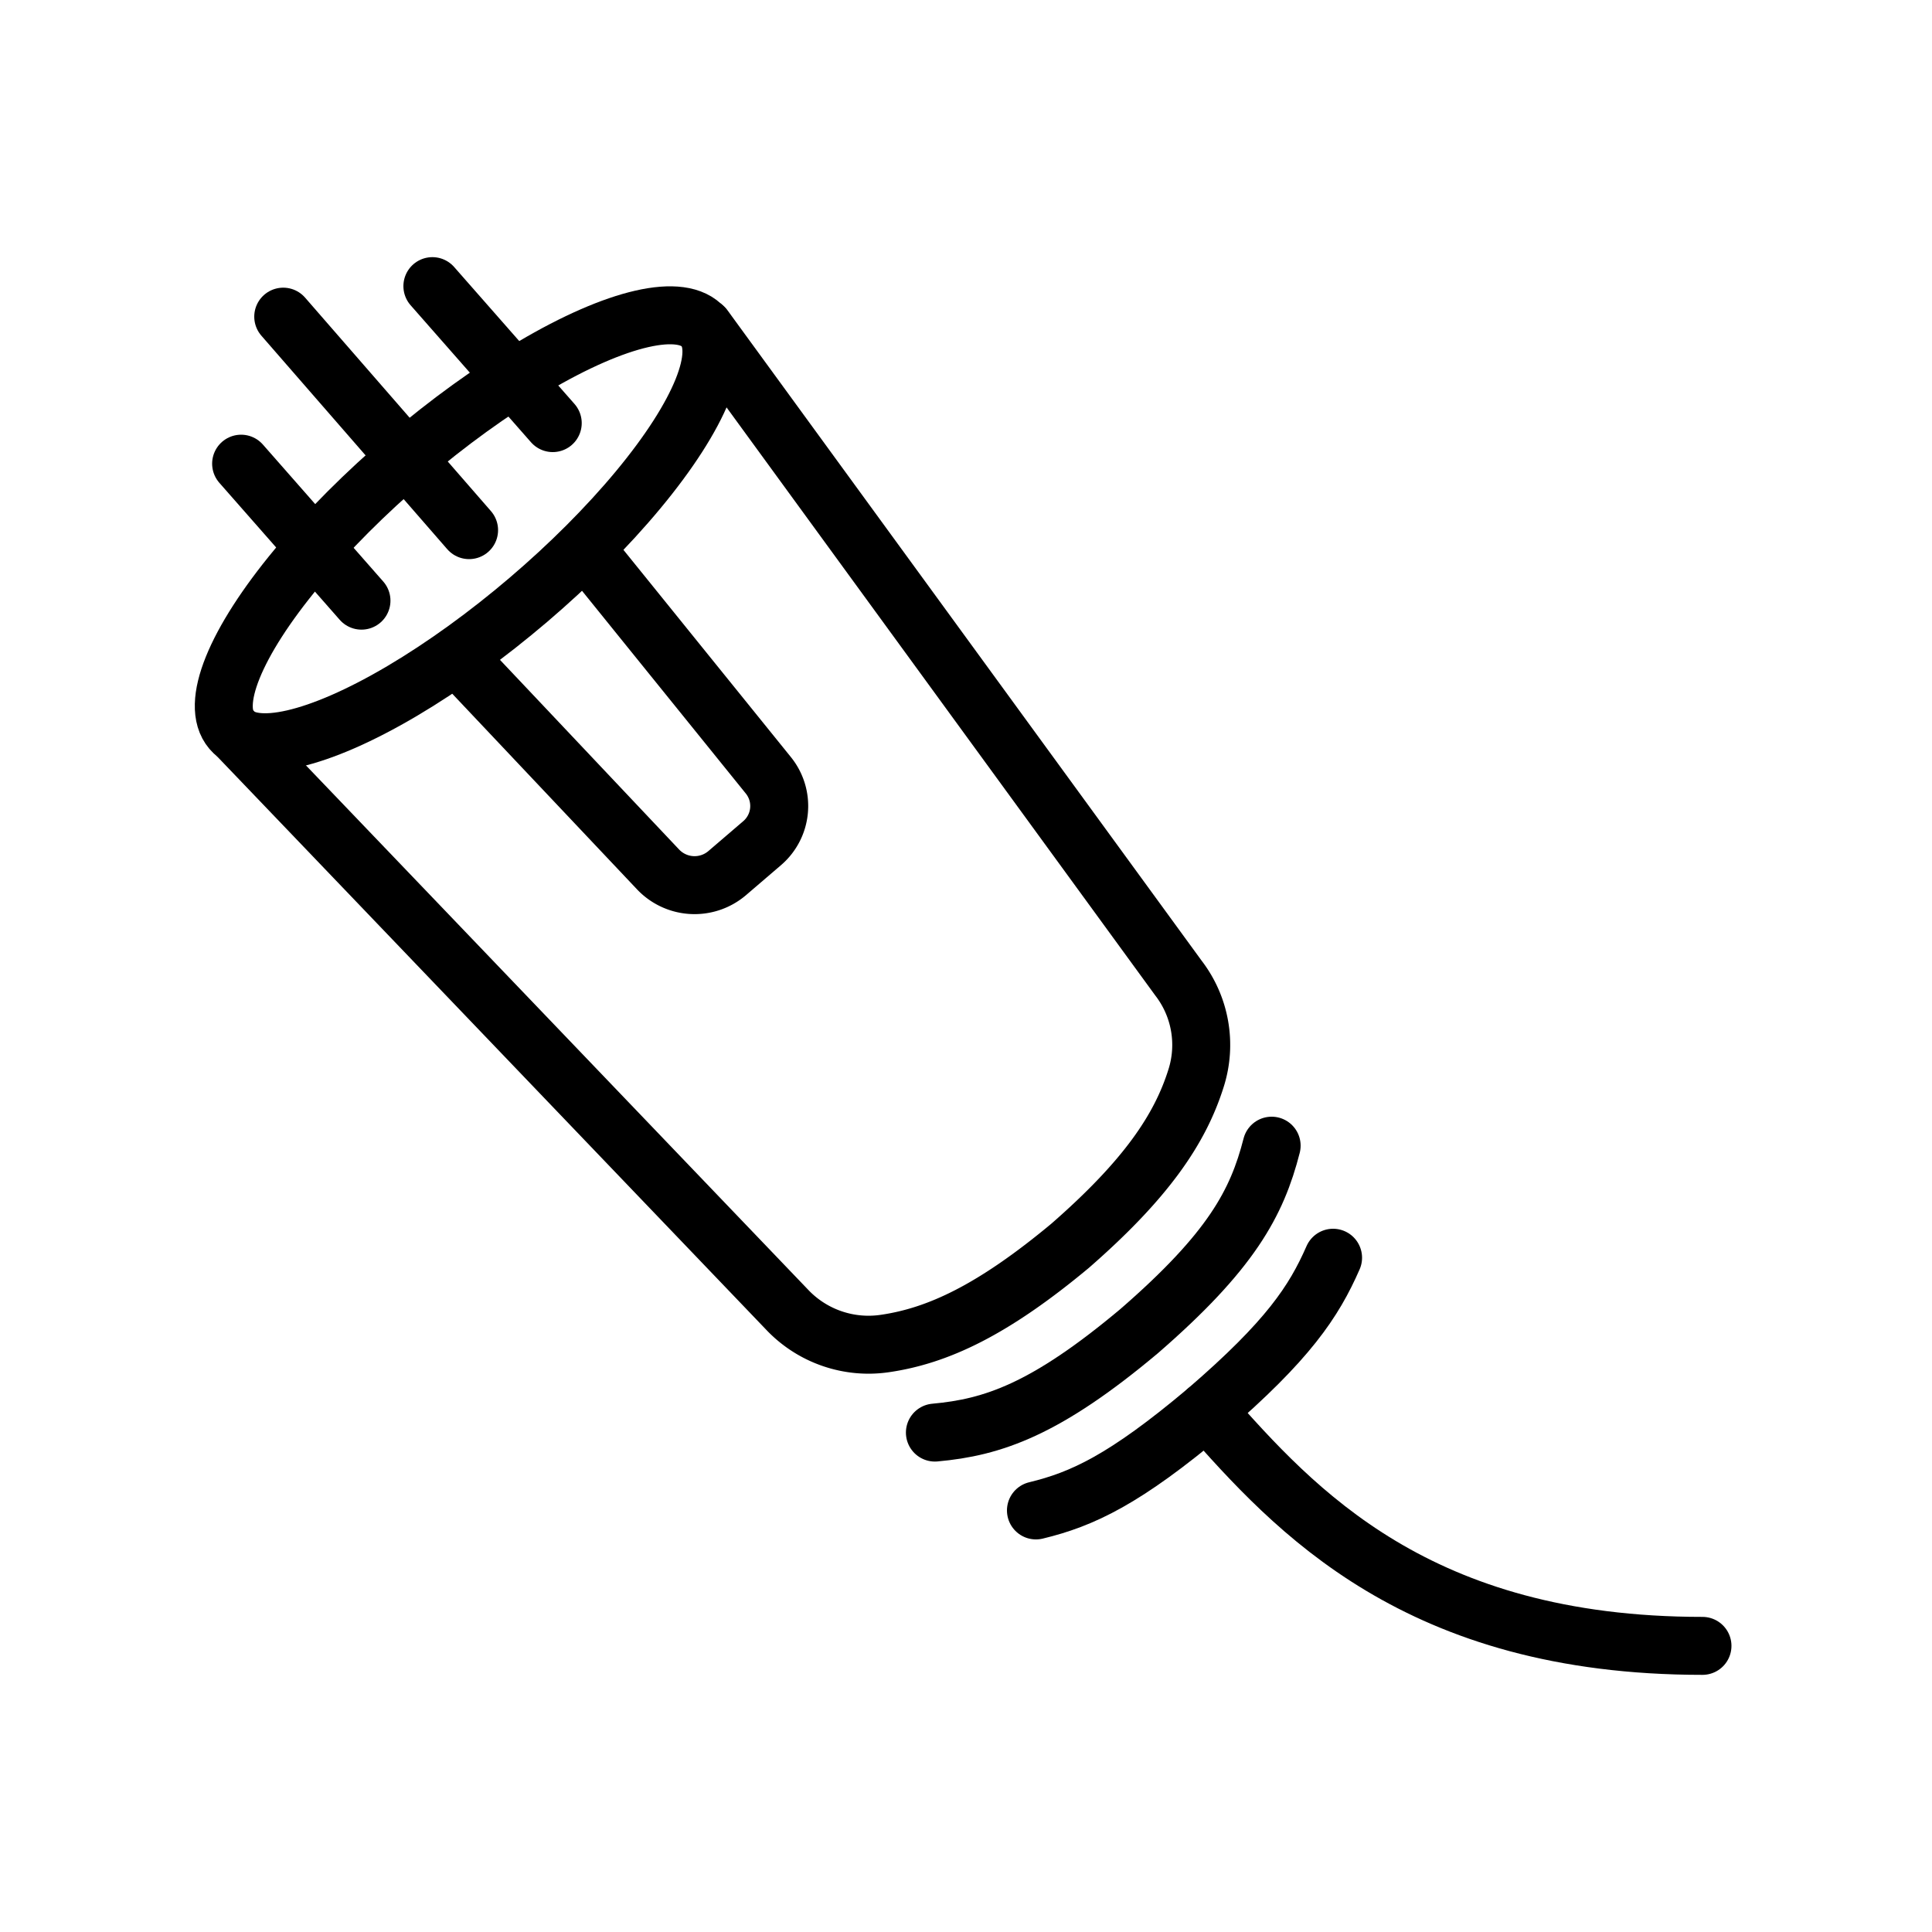 <svg xmlns="http://www.w3.org/2000/svg" viewBox="0 0 100 100">
    <defs>
        <style>.stroke{fill:none;stroke:#000;stroke-linecap:round;stroke-linejoin:round;stroke-width:3px;}</style>
    </defs>
    <g id="Layer_2" data-name="Layer 2">
        <g id="Layer_1-2" data-name="Layer 1">
            <ellipse class="stroke" cx="24.21" cy="27.36" rx="16.06" ry="4.84" transform="translate(-11.97 22.25) rotate(-40.44)"/>
            <path class="stroke" d="M88.12,85.19c-14.76,0-21.09-7-25.66-12.18"/>
            <path class="stroke" d="M53.62,78.18c2.4-.58,4.59-1.59,8.84-5.17h0C66.67,69.38,68,67.38,69,65.1"/>
            <path class="stroke" d="M48.39,74.15c3-.27,5.73-1.19,10.57-5.25h0c4.77-4.14,6.1-6.63,6.86-9.6"/>
            <path class="stroke" d="M36.44,16.94,61,50.63a5.67,5.67,0,0,1,.91,5.17c-.83,2.65-2.59,5.25-6.52,8.68h0c-4,3.33-6.84,4.66-9.59,5.06a5.8,5.8,0,0,1-5-1.69L12,37.78"/>
            <path class="stroke" d="M23.67,34,34.06,45a2.6,2.6,0,0,0,3.57.2l1.82-1.56a2.53,2.53,0,0,0,.32-3.51L30.3,28.41"/>
            <line class="stroke" x1="24.28" y1="27.44" x2="14.66" y2="16.39"/>
            <line class="stroke" x1="18.71" y1="31.09" x2="12.48" y2="24"/>
            <line class="stroke" x1="28.61" y1="21.9" x2="22.38" y2="14.81"/>
        </g>
    </g>
</svg>